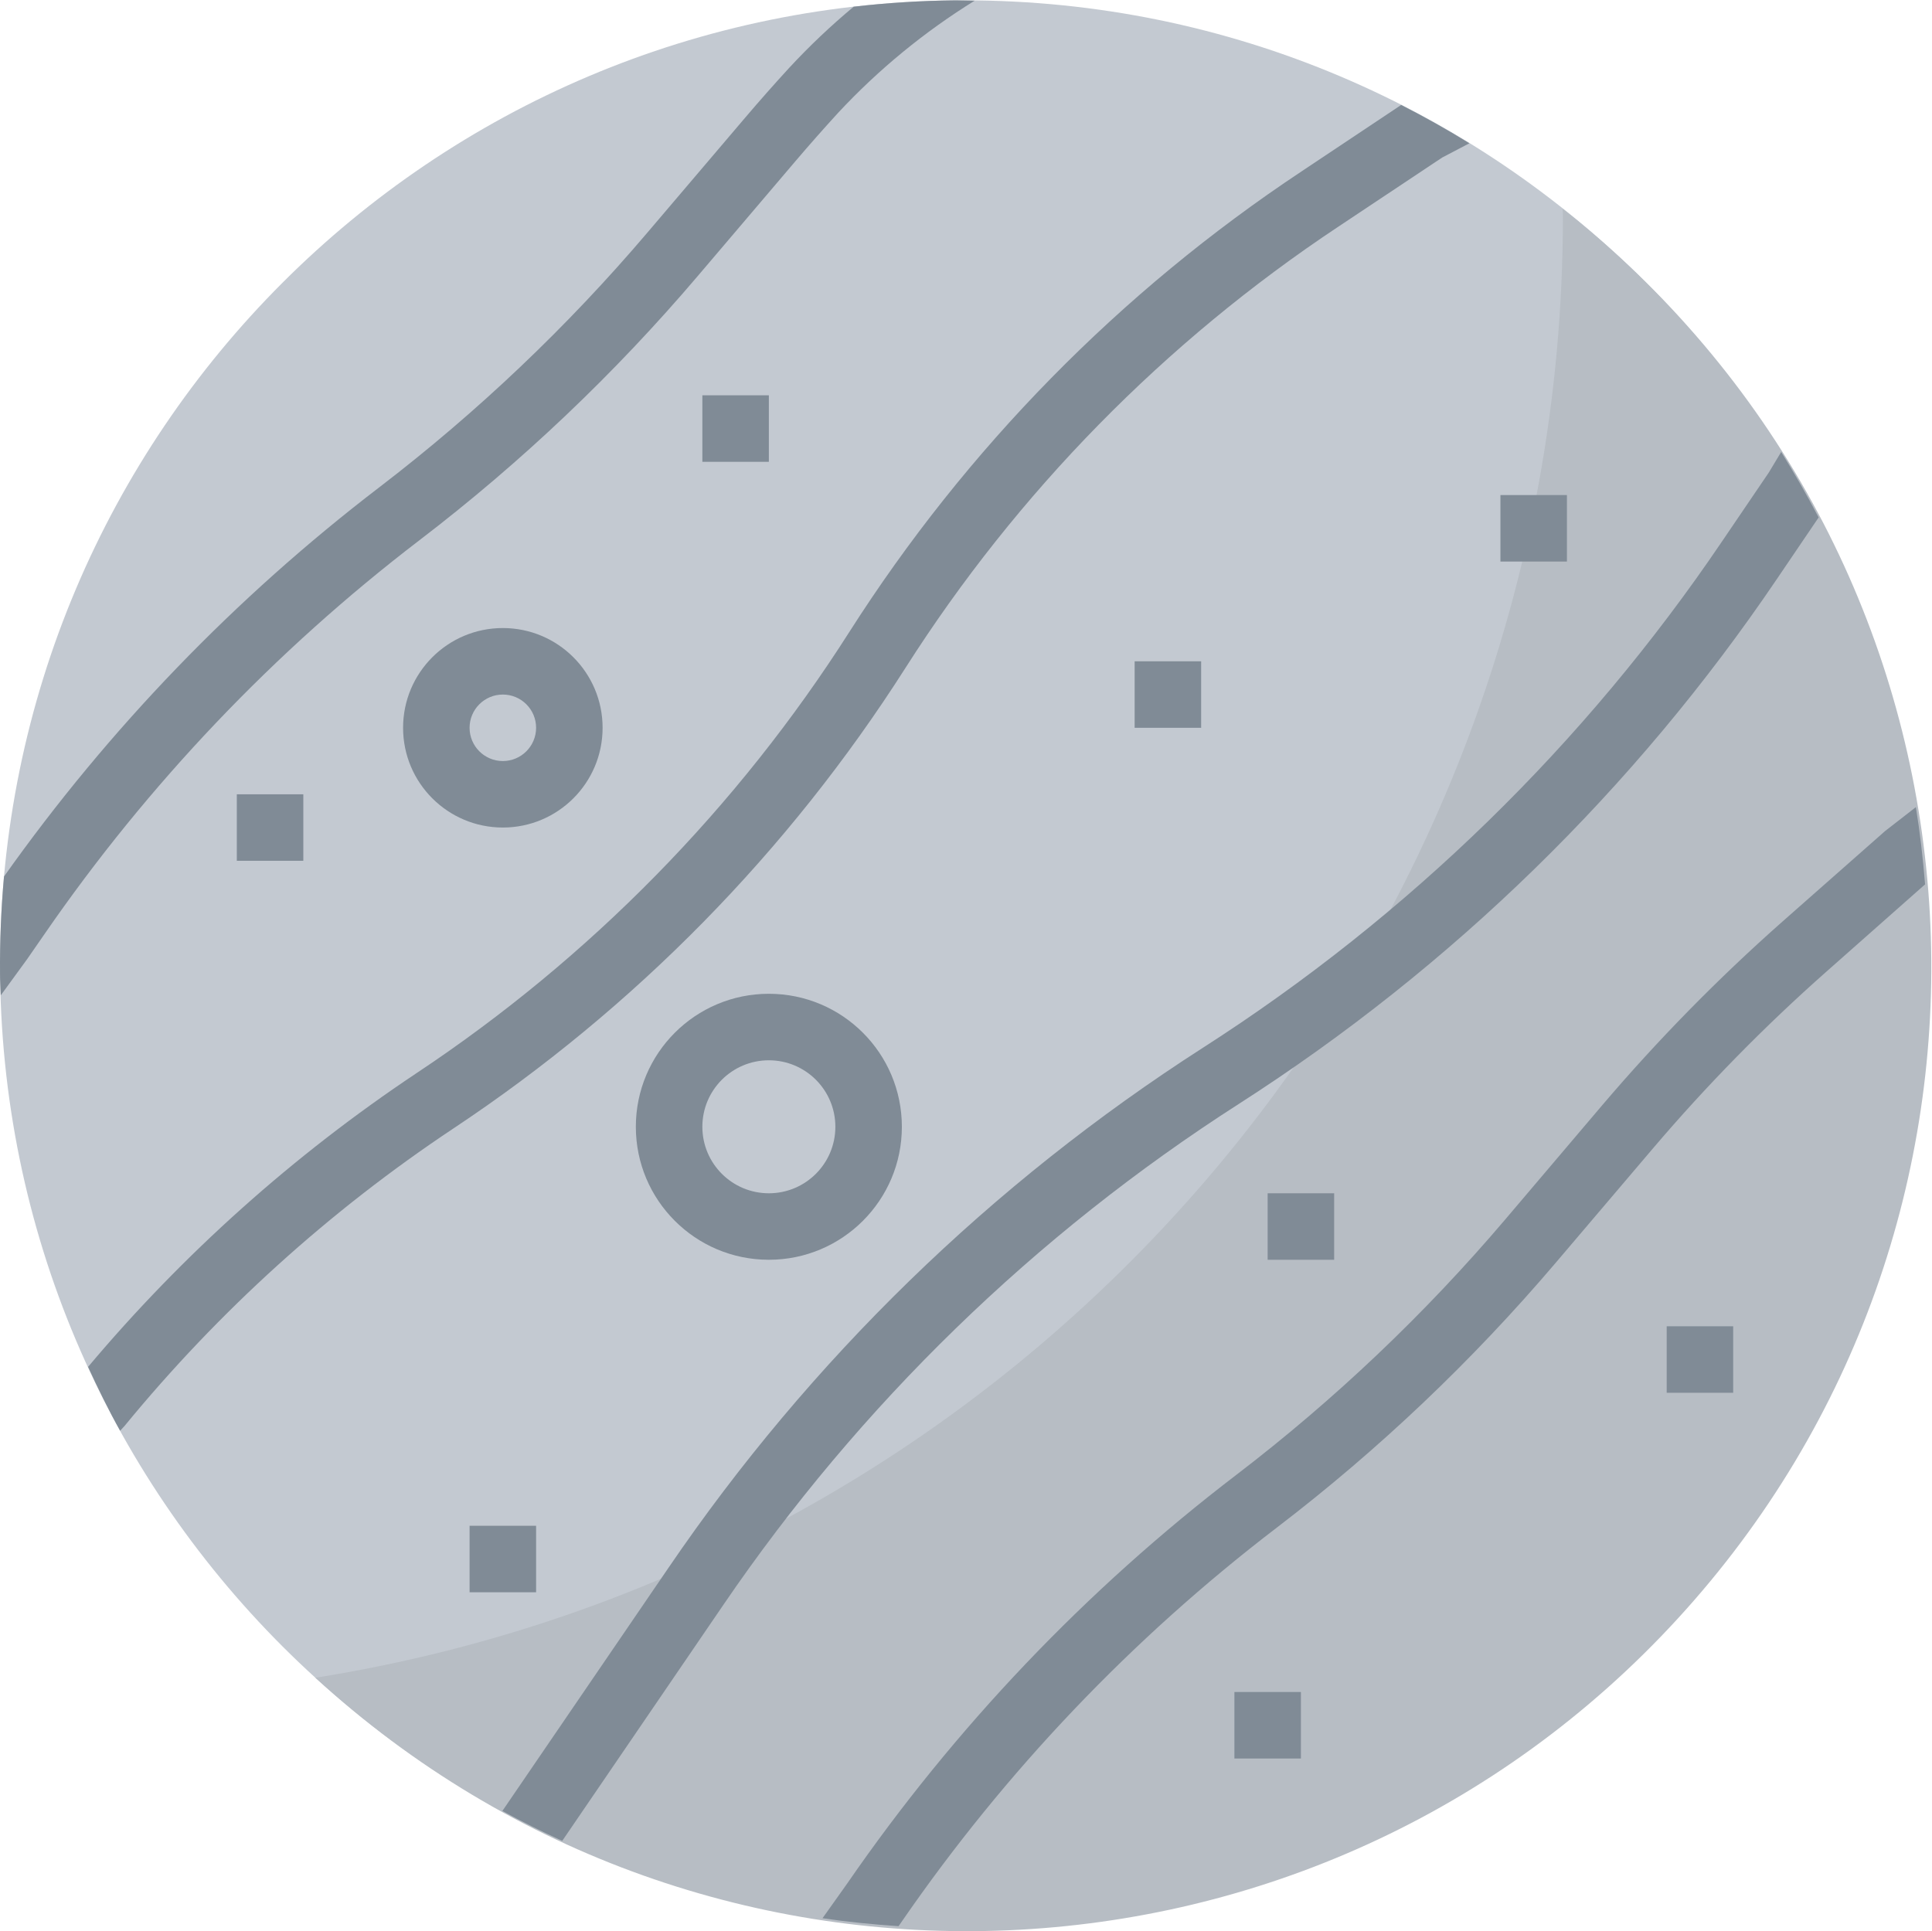 <svg xmlns="http://www.w3.org/2000/svg"  version="1.1" viewBox="0 0 573.204 573" >
<g id="surface1">
<path d="M 572.219 286.207 C 572.219 444.219 444.125 572.312 286.113 572.312 C 128.102 572.312 0.008 444.219 0.008 286.207 C 0.008 128.195 128.102 0.102 286.113 0.102 C 444.125 0.102 572.219 128.195 572.219 286.207 Z M 572.219 286.207 " style=" stroke:none;fill-rule:nonzero;fill:rgb(76.471%,78.824%,81.961%);fill-opacity:1;" />
<path d="M 463.637 61.93 C 463.637 62.699 463.695 63.461 463.695 64.23 C 463.676 280.09 306.754 463.918 93.574 497.828 C 210.059 604.594 391.035 596.723 497.801 480.246 C 604.57 363.773 596.695 182.785 480.223 76.02 C 474.875 71.105 469.34 66.41 463.637 61.93 Z M 463.637 61.93 " style=" stroke:none;fill-rule:nonzero;fill:rgb(71.765%,74.118%,76.863%);fill-opacity:1;" />
<path d="M 149.188 245.551 C 132.84 245.551 119.59 232.301 119.59 215.953 C 119.59 199.605 132.84 186.355 149.188 186.355 C 165.535 186.355 178.785 199.605 178.785 215.953 C 178.785 232.301 165.535 245.551 149.188 245.551 Z M 149.188 206.09 C 143.742 206.09 139.32 210.508 139.32 215.953 C 139.32 221.398 143.742 225.82 149.188 225.82 C 154.633 225.82 159.055 221.398 159.055 215.953 C 159.055 210.508 154.633 206.09 149.188 206.09 Z M 149.188 206.09 " style=" stroke:none;fill-rule:nonzero;fill:rgb(50.196%,54.51%,58.824%);fill-opacity:1;" />
<path d="M 70.262 235.688 L 89.992 235.688 L 89.992 255.418 L 70.262 255.418 Z M 70.262 235.688 " style=" stroke:none;fill-rule:nonzero;fill:rgb(50.196%,54.51%,58.824%);fill-opacity:1;" />
<path d="M 208.383 117.297 L 228.113 117.297 L 228.113 137.031 L 208.383 137.031 Z M 208.383 117.297 " style=" stroke:none;fill-rule:nonzero;fill:rgb(50.196%,54.51%,58.824%);fill-opacity:1;" />
<path d="M 336.637 196.223 L 356.367 196.223 L 356.367 215.957 L 336.637 215.957 Z M 336.637 196.223 " style=" stroke:none;fill-rule:nonzero;fill:rgb(50.196%,54.51%,58.824%);fill-opacity:1;" />
<path d="M 228.113 373.805 C 206.32 373.805 188.648 356.137 188.648 334.344 C 188.648 312.551 206.32 294.879 228.113 294.879 C 249.906 294.879 267.574 312.551 267.574 334.344 C 267.574 356.137 249.906 373.805 228.113 373.805 Z M 228.113 314.613 C 217.211 314.613 208.383 323.441 208.383 334.344 C 208.383 345.242 217.211 354.074 228.113 354.074 C 239.016 354.074 247.844 345.242 247.844 334.344 C 247.844 323.441 239.004 314.613 228.113 314.613 Z M 228.113 314.613 " style=" stroke:none;fill-rule:nonzero;fill:rgb(50.196%,54.51%,58.824%);fill-opacity:1;" />
<path d="M 494.488 393.539 L 514.219 393.539 L 514.219 413.27 L 494.488 413.27 Z M 494.488 393.539 " style=" stroke:none;fill-rule:nonzero;fill:rgb(50.196%,54.51%,58.824%);fill-opacity:1;" />
<path d="M 445.16 146.895 L 464.891 146.895 L 464.891 166.625 L 445.16 166.625 Z M 445.16 146.895 " style=" stroke:none;fill-rule:nonzero;fill:rgb(50.196%,54.51%,58.824%);fill-opacity:1;" />
<path d="M 366.234 502.059 L 385.965 502.059 L 385.965 521.793 L 366.234 521.793 Z M 366.234 502.059 " style=" stroke:none;fill-rule:nonzero;fill:rgb(50.196%,54.51%,58.824%);fill-opacity:1;" />
<path d="M 139.32 452.73 L 159.055 452.73 L 159.055 472.465 L 139.32 472.465 Z M 139.32 452.73 " style=" stroke:none;fill-rule:nonzero;fill:rgb(50.196%,54.51%,58.824%);fill-opacity:1;" />
<path d="M 376.098 354.074 L 395.832 354.074 L 395.832 373.809 L 376.098 373.809 Z M 376.098 354.074 " style=" stroke:none;fill-rule:nonzero;fill:rgb(50.196%,54.51%,58.824%);fill-opacity:1;" />
<path d="M 13.18 277.199 C 43.898 232.637 81.449 193.184 124.441 160.301 C 154.711 137.156 182.426 110.844 207.098 81.809 L 236.016 47.805 C 240.168 42.93 244.402 38.137 248.723 33.41 C 260.672 20.594 274.273 9.426 289.172 0.203 C 287.199 0.203 285.344 0.094 283.41 0.102 C 273.336 0.203 263.285 0.832 253.281 1.988 C 246.531 7.602 240.16 13.648 234.191 20.082 C 229.699 24.973 225.301 29.957 221 35.016 L 192.062 69.035 C 168.297 96.984 141.609 122.328 112.477 144.633 C 69.789 177.309 32.27 216.23 1.191 260.082 C 0.332 269.605 -0.062 279.211 0.008 288.91 C 0.008 291.062 0.164 293.191 0.234 295.332 L 8.02 284.648 Z M 13.18 277.199 " style=" stroke:none;fill-rule:nonzero;fill:rgb(50.196%,54.51%,58.824%);fill-opacity:1;" />
<path d="M 378.852 453.254 C 409.121 430.102 436.824 403.777 461.516 374.754 L 490.434 340.734 C 506.336 322.051 523.543 304.508 541.93 288.258 L 571.152 262.41 C 570.523 254.688 569.652 247.031 568.422 239.492 L 559.324 246.559 L 528.809 273.473 C 509.719 290.352 491.863 308.555 475.348 327.961 L 446.473 361.977 C 422.695 389.938 396.008 415.273 366.867 437.578 C 322.215 471.703 283.223 512.656 251.328 558.926 L 244.027 569.188 C 251.457 570.281 258.992 571.031 266.59 571.547 L 267.578 570.125 C 298.297 525.57 335.855 486.125 378.852 453.254 Z M 378.852 453.254 " style=" stroke:none;fill-rule:nonzero;fill:rgb(50.196%,54.51%,58.824%);fill-opacity:1;" />
<path d="M 367.613 327.516 C 430.805 286.988 485.074 234.027 527.152 171.855 L 539.574 153.535 C 536.102 146.906 532.391 140.434 528.453 134.109 L 524.797 140.195 L 510.824 160.773 C 470.238 220.73 417.879 271.793 356.93 310.871 C 294.242 351.105 240.316 403.57 198.379 465.133 L 149.051 537.352 C 154.852 540.527 160.77 543.488 166.809 546.23 L 214.625 476.184 C 255.094 416.84 307.125 366.277 367.613 327.516 Z M 367.613 327.516 " style=" stroke:none;fill-rule:nonzero;fill:rgb(50.196%,54.51%,58.824%);fill-opacity:1;" />
<path d="M 134.469 334.875 C 188.246 299.18 233.953 252.625 268.641 198.188 C 301.82 146.066 345.555 101.473 397.023 67.289 L 427.883 46.746 L 435.953 42.516 C 429.375 38.461 422.625 34.672 415.711 31.148 L 386.113 50.883 C 332.344 86.566 286.645 133.121 251.969 187.551 C 218.77 239.684 175.016 284.273 123.527 318.461 C 87.102 342.75 54.309 372.078 26.133 405.582 C 29.094 412.027 32.219 418.41 35.645 424.535 L 36.957 423.113 C 64.906 389.039 97.766 359.293 134.469 334.875 Z M 134.469 334.875 " style=" stroke:none;fill-rule:nonzero;fill:rgb(50.196%,54.51%,58.824%);fill-opacity:1;" />
</g>
</svg>